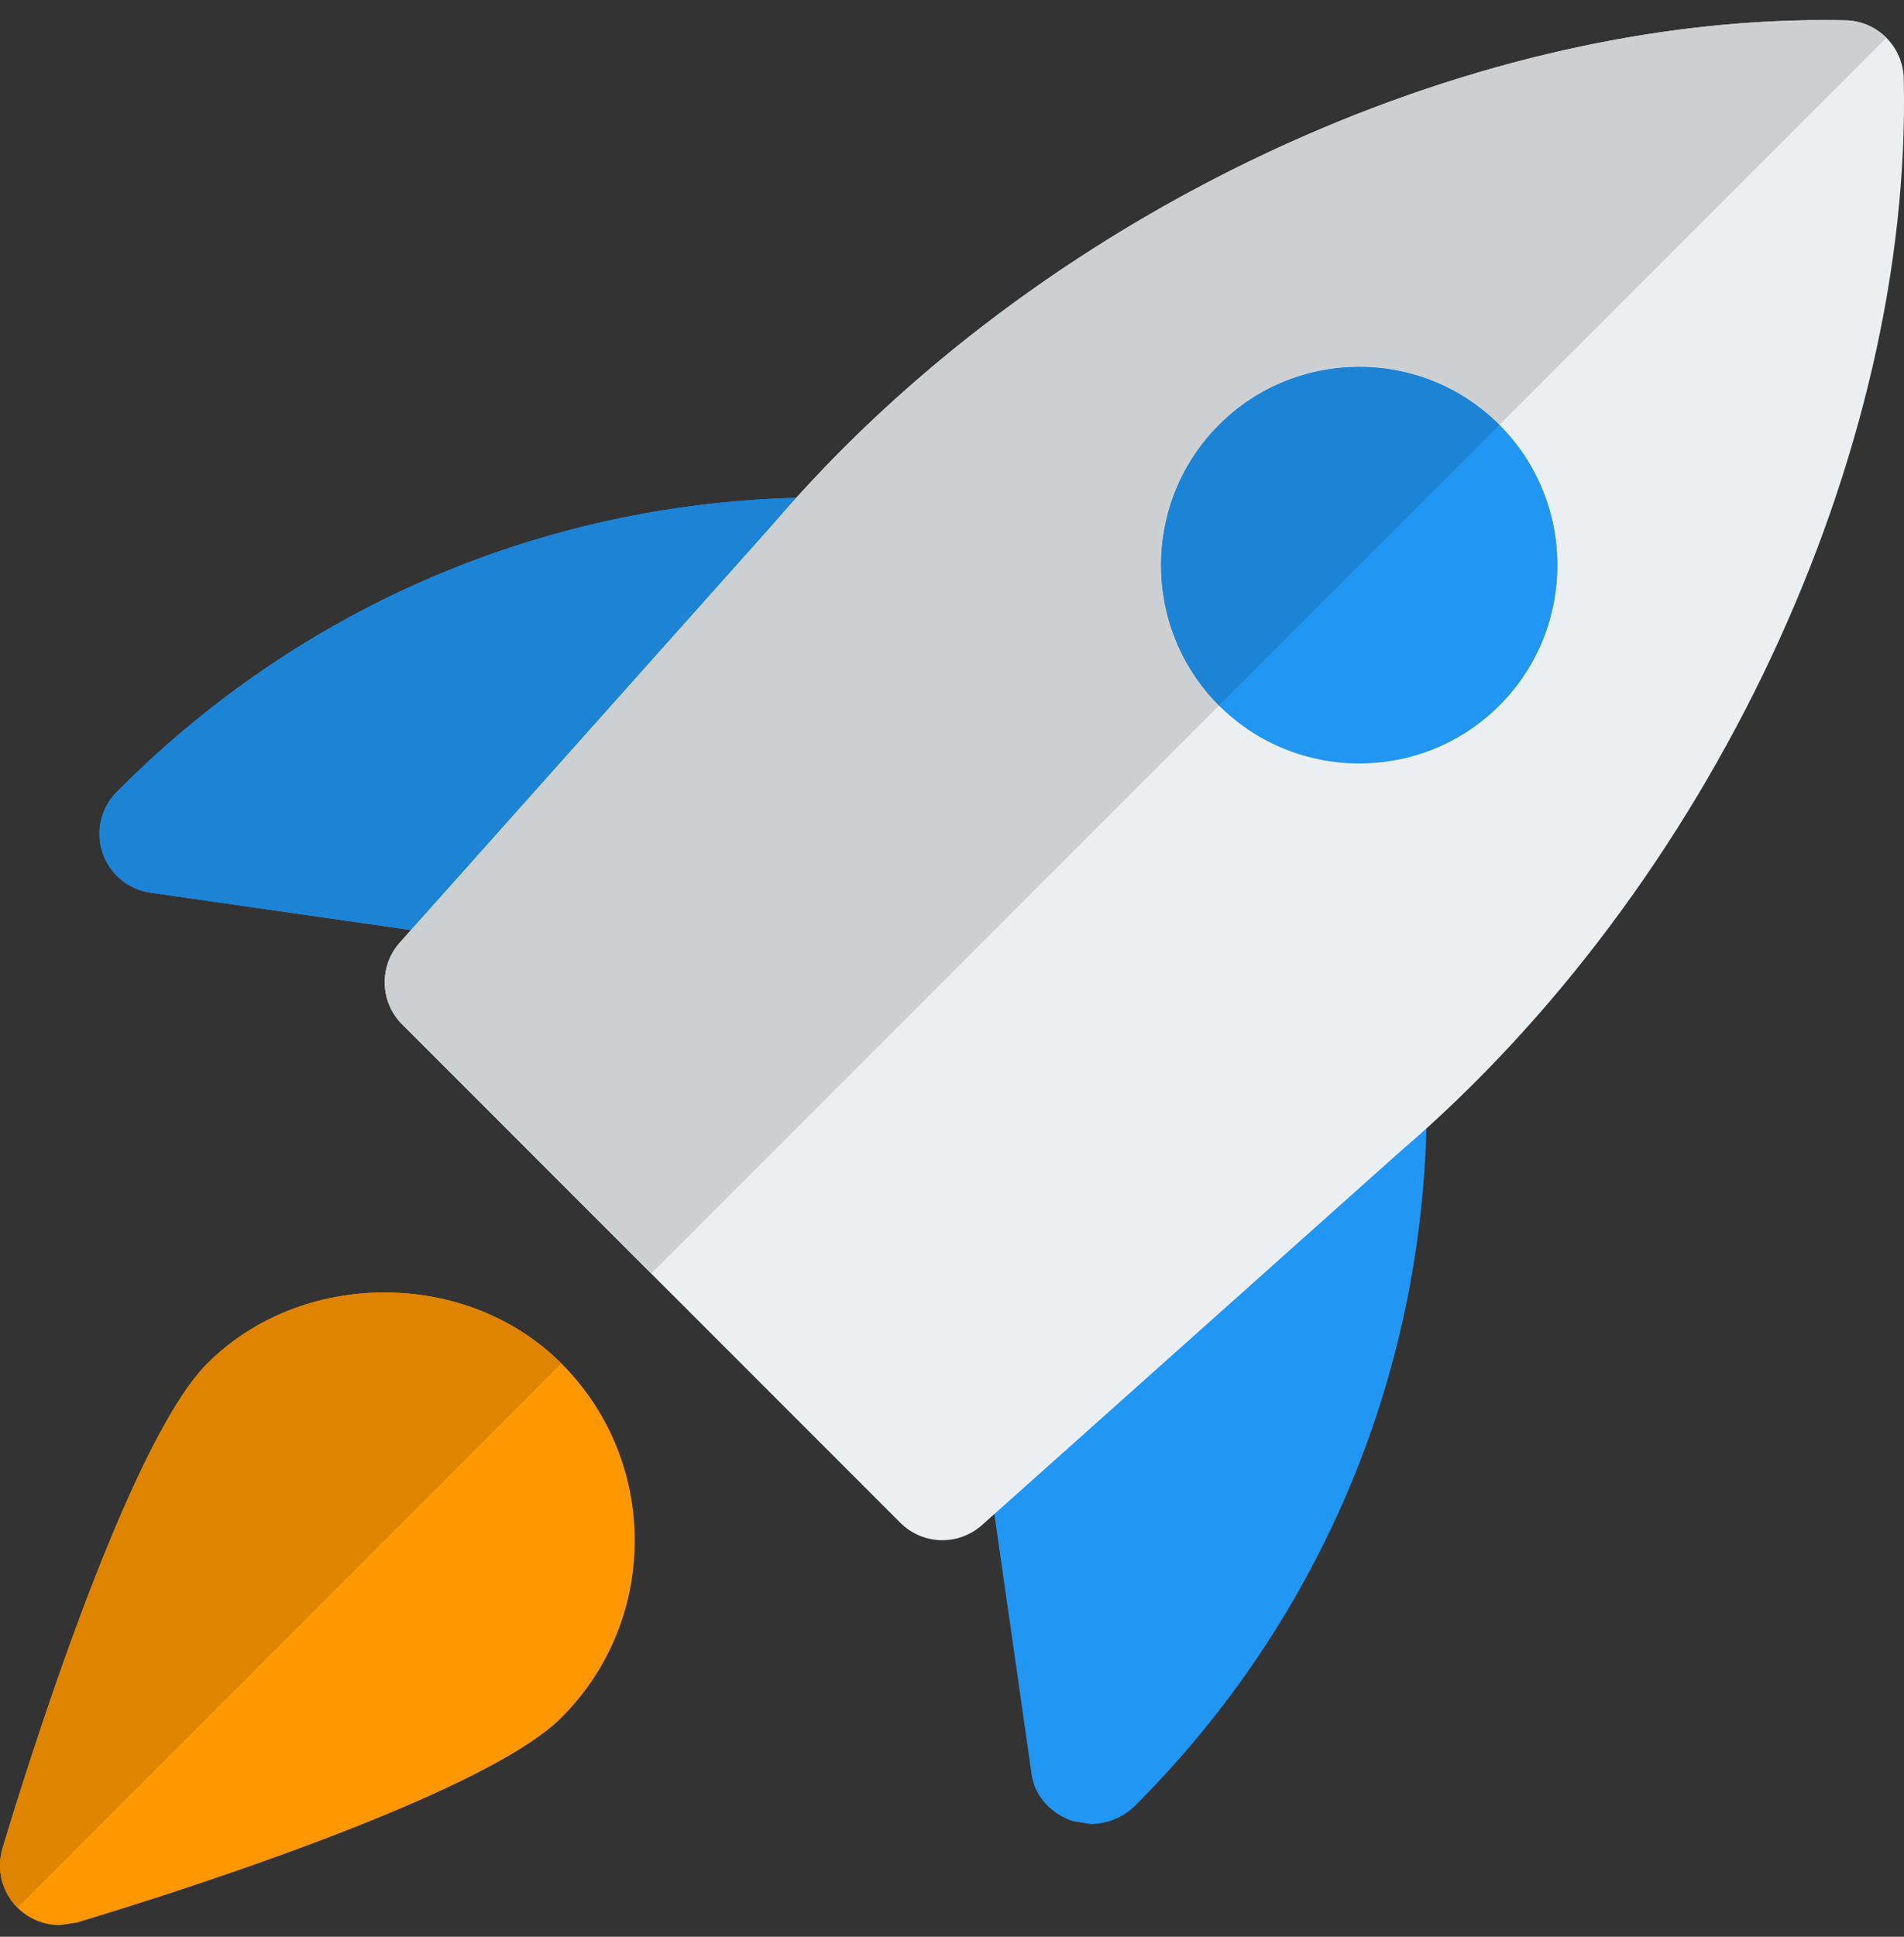 <svg width="60" height="61" viewBox="0 0 60 61" fill="none" xmlns="http://www.w3.org/2000/svg">
<rect x="0" y="0" width="60" height="61" fill="#333333" stroke="none"/>
<g clip-path="url(#clip0)">
<path d="M43.858 32.965C43.182 32.662 42.398 32.78 41.843 33.275L31.445 42.532C30.975 42.95 30.745 43.575 30.835 44.2L32.51 55.892C32.61 56.595 33.142 57.137 33.815 57.362L34.37 57.45C34.888 57.45 35.41 57.235 35.778 56.865C41.7 50.94 44.962 43.062 44.962 34.677C44.965 33.937 44.532 33.267 43.858 32.965Z" fill="#2196F3"/>
<path d="M25.957 15.668C17.573 15.668 9.693 18.93 3.77 24.852L3.683 24.938C3.18 25.44 3.005 26.183 3.23 26.855C3.455 27.53 4.04 28.017 4.743 28.117L16.435 29.793L16.7 29.812C17.23 29.812 17.742 29.587 18.1 29.185L27.358 18.788C27.85 18.235 27.97 17.448 27.668 16.773C27.365 16.1 26.695 15.668 25.957 15.668Z" fill="#2196F3"/>
<path d="M29.695 48.51C29.215 48.51 28.735 48.325 28.37 47.96L12.672 32.262C11.97 31.56 11.938 30.43 12.6 29.687L24.365 16.51C32.697 6.757 46.225 0.387 58.163 0.642C59.163 0.665 59.97 1.472 59.992 2.472C60.267 14.342 53.88 27.935 44.095 36.295L30.948 48.032C30.587 48.352 30.142 48.51 29.695 48.51Z" fill="#ECEFF1"/>
<path d="M42.833 24.047C41.23 24.047 39.63 23.437 38.413 22.22C35.977 19.782 35.977 15.817 38.413 13.38C40.85 10.942 44.815 10.942 47.252 13.38C49.688 15.817 49.688 19.782 47.252 22.22C46.032 23.44 44.432 24.047 42.833 24.047Z" fill="#2196F3"/>
<path d="M1.876 60.633C1.386 60.633 0.906 60.44 0.551 60.083C0.063 59.595 -0.117 58.88 0.081 58.218C0.708 56.115 3.981 45.495 6.536 42.943C9.518 39.962 14.713 39.962 17.691 42.943C19.181 44.435 20.001 46.413 20.001 48.523C20.001 50.63 19.181 52.61 17.691 54.1C15.138 56.653 4.516 59.925 2.416 60.555L1.876 60.633Z" fill="#FF9800"/>
<path d="M25.093 15.677C17.032 15.895 9.49 19.132 3.768 24.852L3.683 24.937C3.18 25.44 3.005 26.182 3.23 26.855C3.455 27.53 4.04 28.017 4.743 28.117L12.95 29.295L24.365 16.507C24.602 16.23 24.845 15.952 25.093 15.677Z" fill="#1D83D4"/>
<path d="M57.465 0.632C46.045 0.632 33.305 6.58 25.093 15.677C24.845 15.952 24.602 16.227 24.363 16.507L12.95 29.295L12.6 29.687C11.938 30.43 11.97 31.56 12.672 32.262L20.523 40.112L38.413 22.222C35.977 19.785 35.977 15.82 38.413 13.382C39.63 12.165 41.233 11.555 42.833 11.555C44.432 11.555 46.035 12.165 47.252 13.382L59.445 1.19C59.115 0.86 58.663 0.652 58.163 0.64C57.93 0.635 57.697 0.632 57.465 0.632V0.632Z" fill="#CDD0D2"/>
<path d="M42.833 11.555C41.233 11.555 39.63 12.165 38.413 13.382C35.977 15.82 35.977 19.785 38.413 22.222L47.25 13.382C46.032 12.162 44.432 11.555 42.833 11.555Z" fill="#1D83D4"/>
<path d="M12.112 40.708C10.067 40.708 8.024 41.453 6.532 42.943C3.979 45.495 0.707 56.117 0.077 58.218C-0.121 58.877 0.059 59.595 0.547 60.083L17.687 42.943C16.199 41.453 14.157 40.708 12.112 40.708Z" fill="#DE8400"/>
</g>
<defs>
<clipPath id="clip0">
<rect width="60" height="60" fill="white" transform="translate(0 0.632)"/>
</clipPath>
</defs>
</svg>
